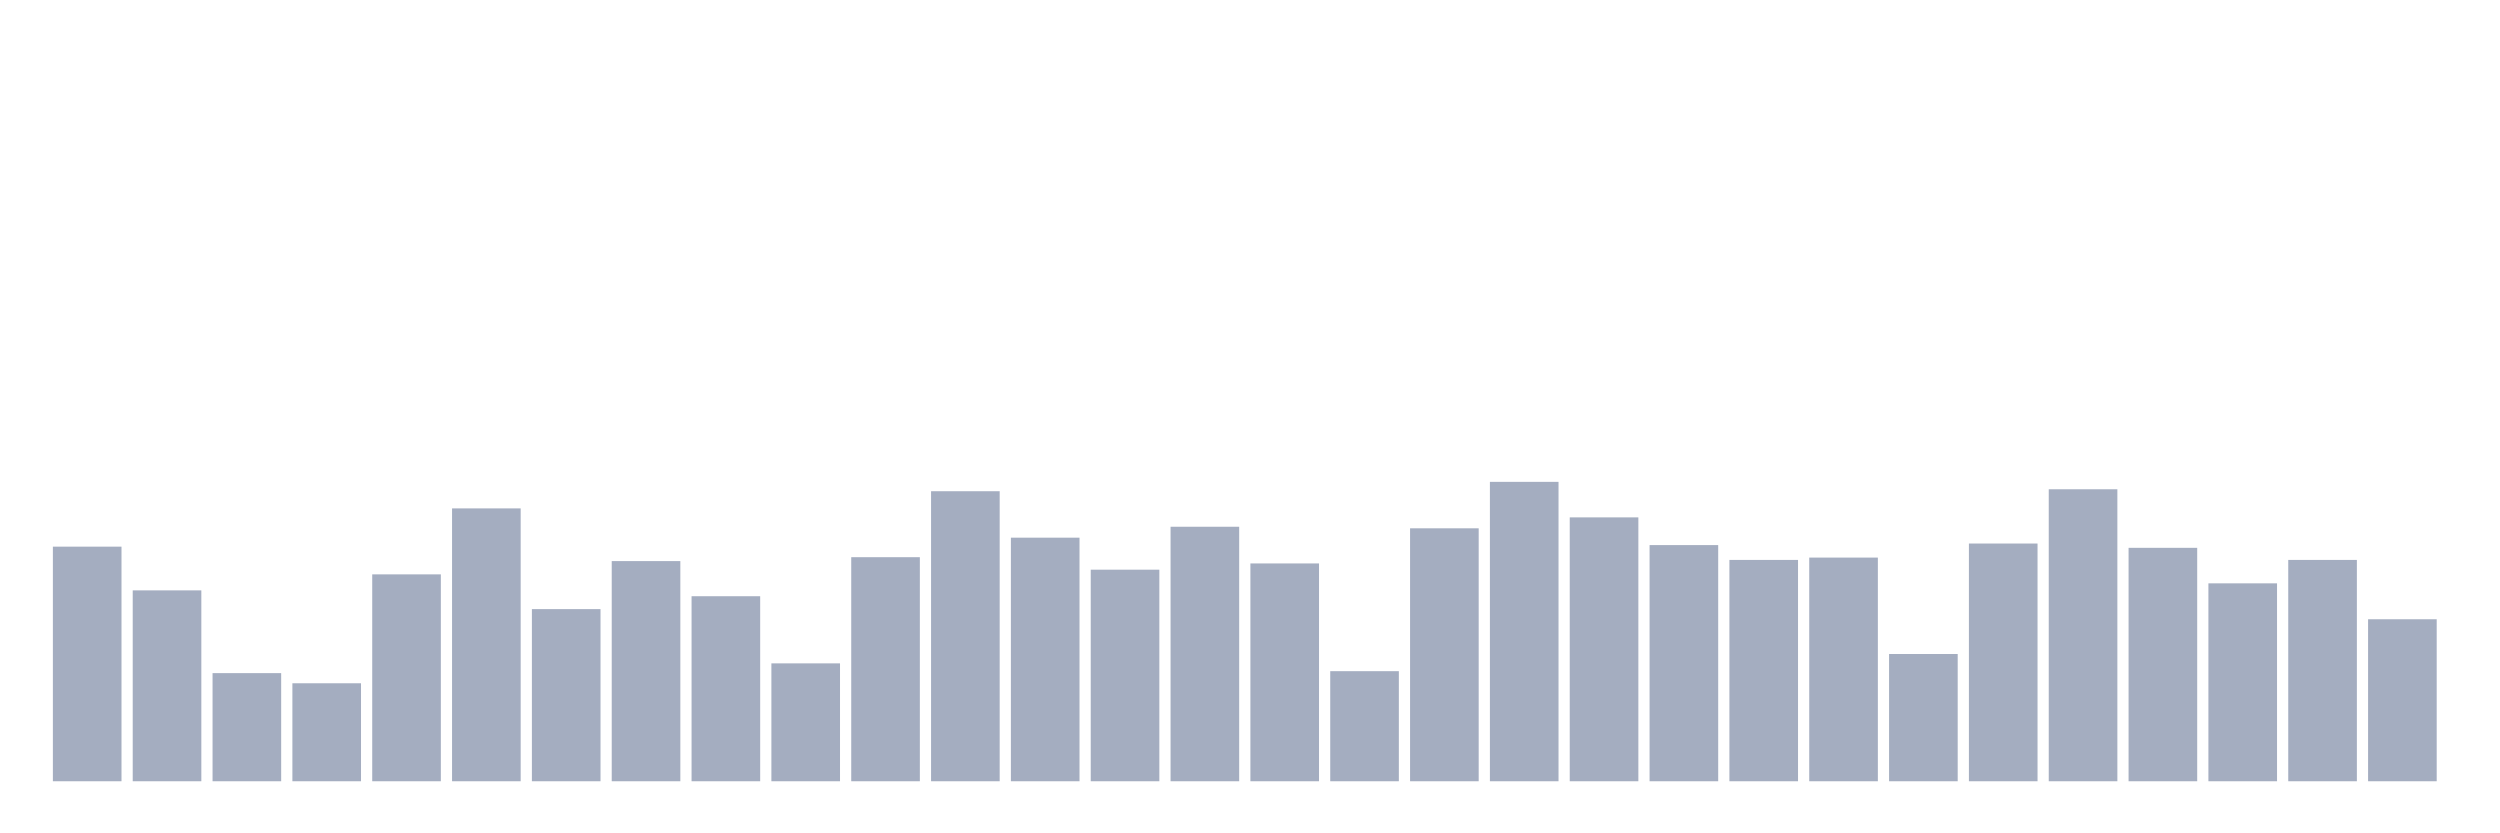 <svg xmlns="http://www.w3.org/2000/svg" viewBox="0 0 480 160"><g transform="translate(10,10)"><rect class="bar" x="0.153" width="13.175" y="94.957" height="45.043" fill="rgb(164,173,192)"></rect><rect class="bar" x="15.482" width="13.175" y="103.351" height="36.649" fill="rgb(164,173,192)"></rect><rect class="bar" x="30.81" width="13.175" y="119.24" height="20.76" fill="rgb(164,173,192)"></rect><rect class="bar" x="46.138" width="13.175" y="121.188" height="18.812" fill="rgb(164,173,192)"></rect><rect class="bar" x="61.466" width="13.175" y="100.278" height="39.722" fill="rgb(164,173,192)"></rect><rect class="bar" x="76.794" width="13.175" y="87.612" height="52.388" fill="rgb(164,173,192)"></rect><rect class="bar" x="92.123" width="13.175" y="106.949" height="33.051" fill="rgb(164,173,192)"></rect><rect class="bar" x="107.451" width="13.175" y="97.73" height="42.27" fill="rgb(164,173,192)"></rect><rect class="bar" x="122.779" width="13.175" y="104.475" height="35.525" fill="rgb(164,173,192)"></rect><rect class="bar" x="138.107" width="13.175" y="117.366" height="22.634" fill="rgb(164,173,192)"></rect><rect class="bar" x="153.436" width="13.175" y="96.981" height="43.019" fill="rgb(164,173,192)"></rect><rect class="bar" x="168.764" width="13.175" y="84.315" height="55.685" fill="rgb(164,173,192)"></rect><rect class="bar" x="184.092" width="13.175" y="93.233" height="46.767" fill="rgb(164,173,192)"></rect><rect class="bar" x="199.42" width="13.175" y="99.379" height="40.621" fill="rgb(164,173,192)"></rect><rect class="bar" x="214.748" width="13.175" y="91.135" height="48.865" fill="rgb(164,173,192)"></rect><rect class="bar" x="230.077" width="13.175" y="98.18" height="41.82" fill="rgb(164,173,192)"></rect><rect class="bar" x="245.405" width="13.175" y="118.865" height="21.135" fill="rgb(164,173,192)"></rect><rect class="bar" x="260.733" width="13.175" y="91.435" height="48.565" fill="rgb(164,173,192)"></rect><rect class="bar" x="276.061" width="13.175" y="82.516" height="57.484" fill="rgb(164,173,192)"></rect><rect class="bar" x="291.39" width="13.175" y="89.336" height="50.664" fill="rgb(164,173,192)"></rect><rect class="bar" x="306.718" width="13.175" y="94.657" height="45.343" fill="rgb(164,173,192)"></rect><rect class="bar" x="322.046" width="13.175" y="97.505" height="42.495" fill="rgb(164,173,192)"></rect><rect class="bar" x="337.374" width="13.175" y="97.056" height="42.944" fill="rgb(164,173,192)"></rect><rect class="bar" x="352.702" width="13.175" y="115.567" height="24.433" fill="rgb(164,173,192)"></rect><rect class="bar" x="368.031" width="13.175" y="94.358" height="45.642" fill="rgb(164,173,192)"></rect><rect class="bar" x="383.359" width="13.175" y="83.94" height="56.06" fill="rgb(164,173,192)"></rect><rect class="bar" x="398.687" width="13.175" y="95.182" height="44.818" fill="rgb(164,173,192)"></rect><rect class="bar" x="414.015" width="13.175" y="102.002" height="37.998" fill="rgb(164,173,192)"></rect><rect class="bar" x="429.344" width="13.175" y="97.505" height="42.495" fill="rgb(164,173,192)"></rect><rect class="bar" x="444.672" width="13.175" y="108.897" height="31.103" fill="rgb(164,173,192)"></rect></g></svg>